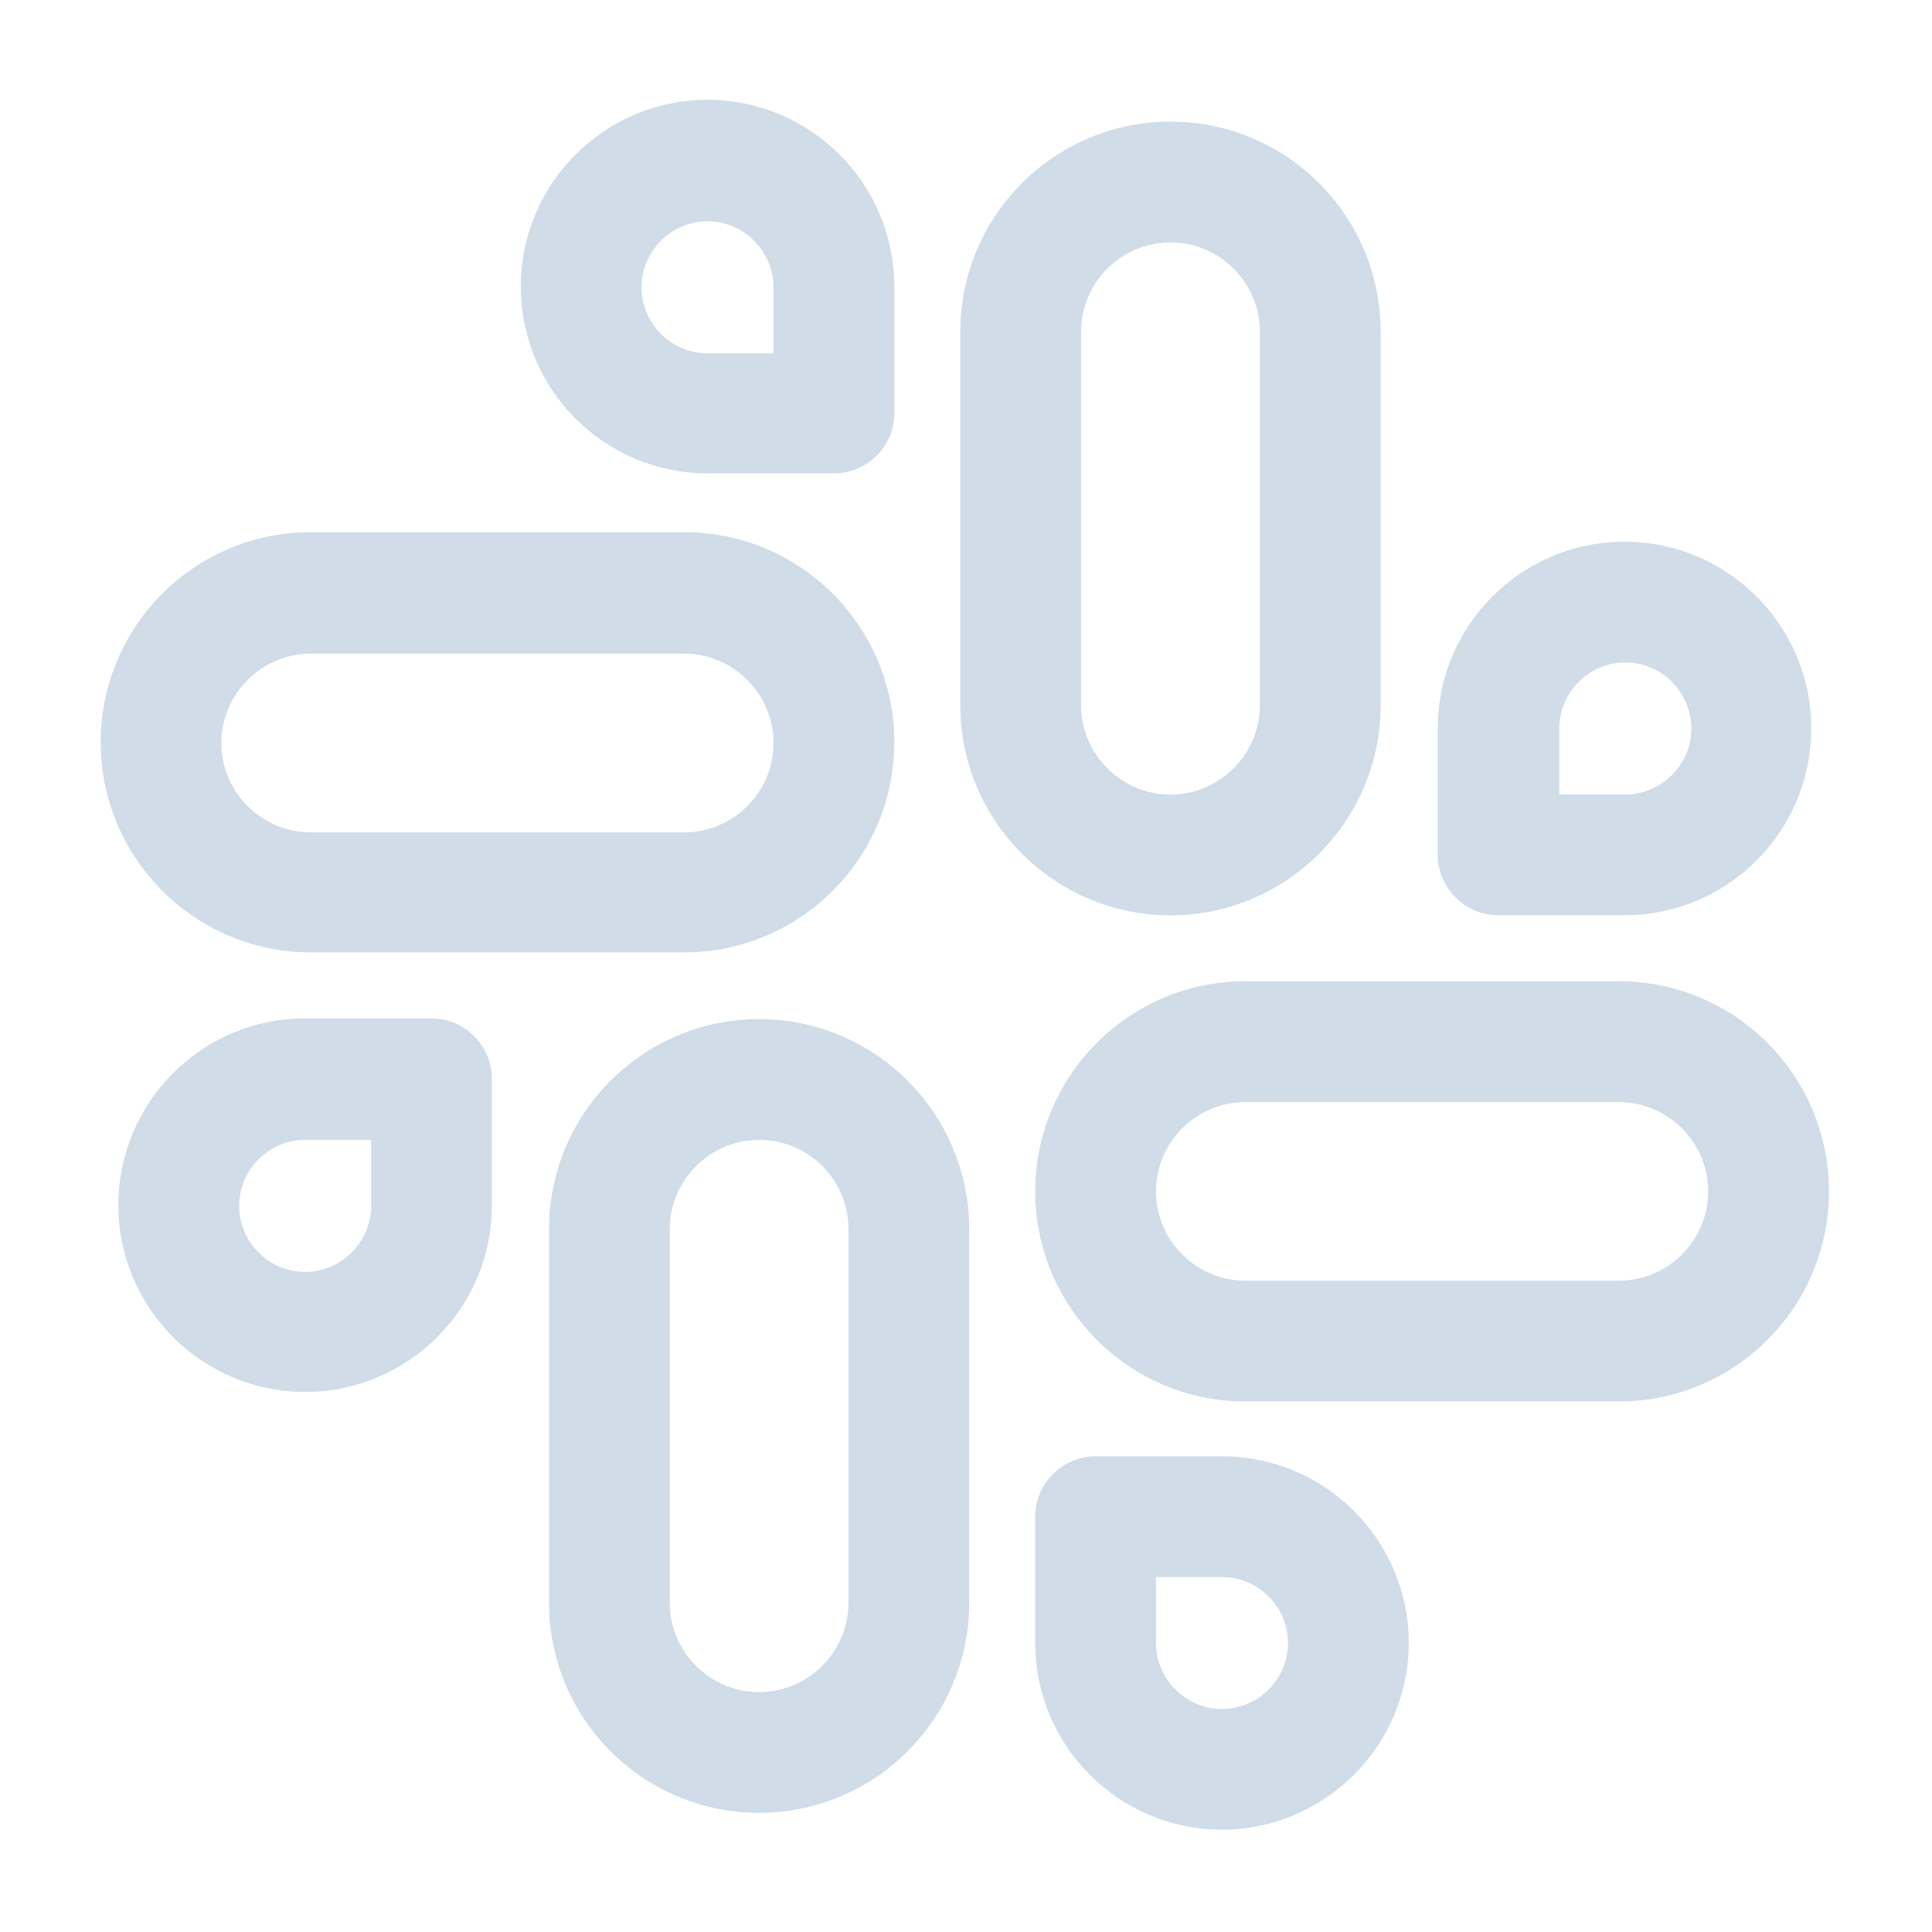 <svg width="18" height="18" viewBox="0 0 18 18" fill="none" xmlns="http://www.w3.org/2000/svg">
<path d="M10.905 8.528C9.825 8.528 8.947 7.65 8.947 6.57V3.09C8.947 2.01 9.825 1.133 10.905 1.133C11.985 1.133 12.863 2.01 12.863 3.09V6.57C12.863 7.65 11.985 8.528 10.905 8.528ZM10.905 2.258C10.447 2.258 10.072 2.633 10.072 3.09V6.57C10.072 7.028 10.447 7.403 10.905 7.403C11.363 7.403 11.738 7.028 11.738 6.57V3.09C11.738 2.633 11.363 2.258 10.905 2.258Z" fill="#D0DCE7"/>
<path d="M15.135 8.527H13.957C13.65 8.527 13.395 8.272 13.395 7.965V6.787C13.395 5.827 14.175 5.047 15.135 5.047C16.095 5.047 16.875 5.827 16.875 6.787C16.875 7.747 16.095 8.527 15.135 8.527ZM14.527 7.402H15.143C15.48 7.402 15.758 7.125 15.758 6.787C15.758 6.45 15.48 6.172 15.143 6.172C14.805 6.172 14.527 6.45 14.527 6.787V7.402Z" fill="#D0DCE7"/>
<path d="M6.375 8.873H2.895C1.815 8.873 0.938 7.995 0.938 6.915C0.938 5.835 1.815 4.958 2.895 4.958H6.375C7.455 4.958 8.332 5.835 8.332 6.915C8.332 7.995 7.455 8.873 6.375 8.873ZM2.895 6.09C2.438 6.09 2.062 6.465 2.062 6.923C2.062 7.38 2.438 7.755 2.895 7.755H6.375C6.832 7.755 7.207 7.38 7.207 6.923C7.207 6.465 6.832 6.09 6.375 6.09H2.895Z" fill="#D0DCE7"/>
<path d="M7.77 4.41H6.592C5.632 4.41 4.852 3.63 4.852 2.67C4.852 1.71 5.632 0.93 6.592 0.93C7.552 0.93 8.332 1.71 8.332 2.67V3.847C8.332 4.162 8.077 4.41 7.77 4.41ZM6.592 2.062C6.255 2.062 5.977 2.34 5.977 2.677C5.977 3.015 6.255 3.292 6.592 3.292H7.207V2.677C7.207 2.34 6.93 2.062 6.592 2.062Z" fill="#D0DCE7"/>
<path d="M7.072 16.89C5.992 16.89 5.115 16.012 5.115 14.932V11.453C5.115 10.373 5.992 9.495 7.072 9.495C8.152 9.495 9.03 10.373 9.03 11.453V14.932C9.03 16.012 8.152 16.89 7.072 16.89ZM7.072 10.62C6.615 10.62 6.24 10.995 6.24 11.453V14.932C6.24 15.39 6.615 15.765 7.072 15.765C7.53 15.765 7.905 15.39 7.905 14.932V11.453C7.905 10.988 7.53 10.62 7.072 10.62Z" fill="#D0DCE7"/>
<path d="M2.842 12.968C1.883 12.968 1.103 12.188 1.103 11.228C1.103 10.268 1.883 9.488 2.842 9.488H4.02C4.328 9.488 4.583 9.743 4.583 10.05V11.228C4.583 12.188 3.803 12.968 2.842 12.968ZM2.842 10.62C2.505 10.62 2.228 10.898 2.228 11.235C2.228 11.573 2.505 11.85 2.842 11.85C3.18 11.85 3.458 11.573 3.458 11.235V10.62H2.842Z" fill="#D0DCE7"/>
<path d="M15.082 13.057H11.602C10.523 13.057 9.645 12.18 9.645 11.1C9.645 10.02 10.523 9.142 11.602 9.142H15.082C16.163 9.142 17.04 10.02 17.04 11.1C17.04 12.18 16.163 13.057 15.082 13.057ZM11.602 10.268C11.145 10.268 10.77 10.642 10.77 11.1C10.77 11.557 11.145 11.932 11.602 11.932H15.082C15.54 11.932 15.915 11.557 15.915 11.1C15.915 10.642 15.54 10.268 15.082 10.268H11.602Z" fill="#D0DCE7"/>
<path d="M11.385 17.047C10.425 17.047 9.645 16.267 9.645 15.307V14.13C9.645 13.822 9.9 13.568 10.207 13.568H11.385C12.345 13.568 13.125 14.348 13.125 15.307C13.125 16.267 12.338 17.047 11.385 17.047ZM10.77 14.693V15.307C10.77 15.645 11.047 15.922 11.385 15.922C11.723 15.922 12 15.645 12 15.307C12 14.97 11.723 14.693 11.385 14.693H10.77Z" fill="#D0DCE7"/>
</svg>
